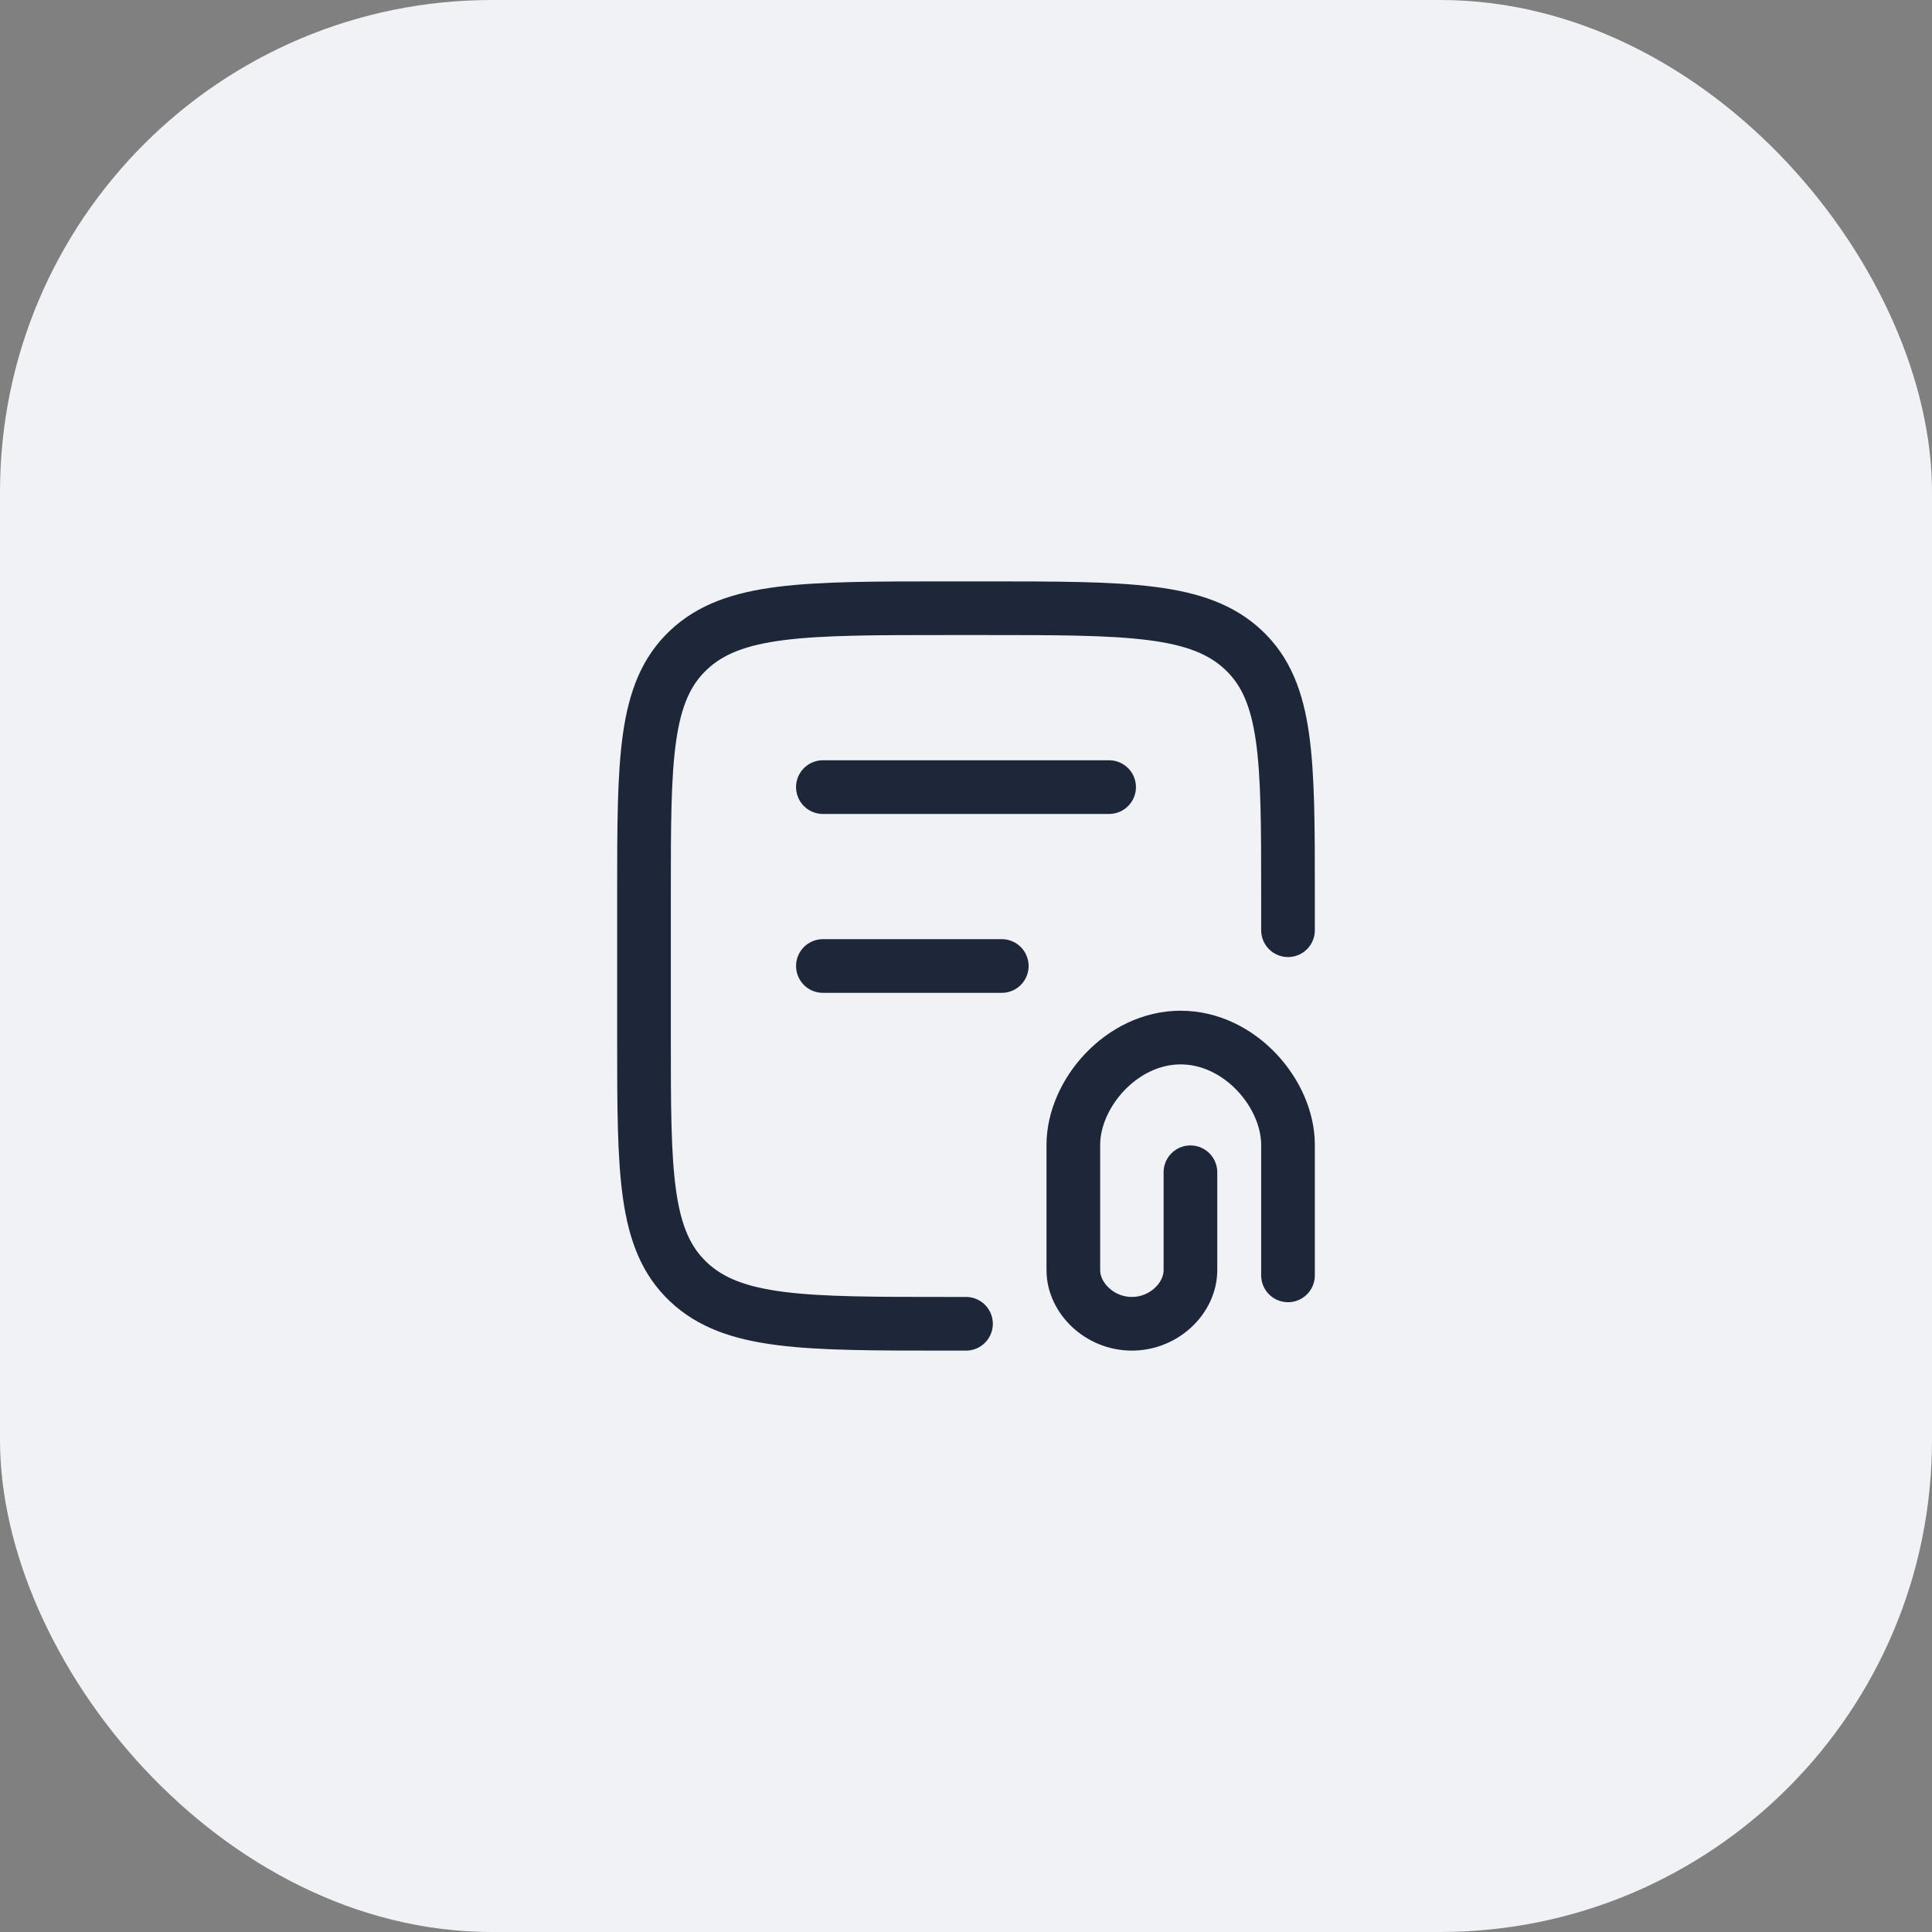 <svg width="54" height="54" viewBox="0 0 54 54" fill="none" xmlns="http://www.w3.org/2000/svg">
<rect x="0" y="0" width="54" height="54" fill="#808080" stroke="none"/>
<rect width="54" height="54" rx="13.75" fill="#F0F2F5"/>
<path d="M36 26V25C36 21.229 36 19.343 34.76 18.172C33.519 17 31.523 17 27.529 17L26.471 17C22.477 17 20.481 17 19.241 18.172C18 19.343 18 21.229 18 25L18 29C18 32.771 18 34.657 19.241 35.828C20.481 37 22.477 37 26.471 37H27" stroke="#1D2739" stroke-width="1.5" stroke-linecap="round"/>
<path d="M23 22H31" stroke="#1D2739" stroke-width="1.5" stroke-linecap="round"/>
<path d="M23 27H28" stroke="#1D2739" stroke-width="1.5" stroke-linecap="round"/>
<path d="M36 35.647L36 32C36 30.571 34.657 29 33 29C31.343 29 30 30.571 30 32L30 35.5C30 36.28 30.733 37 31.636 37C32.54 37 33.273 36.28 33.273 35.5L33.273 32.765" stroke="#1D2739" stroke-width="1.5" stroke-linecap="round"/>
</svg>
